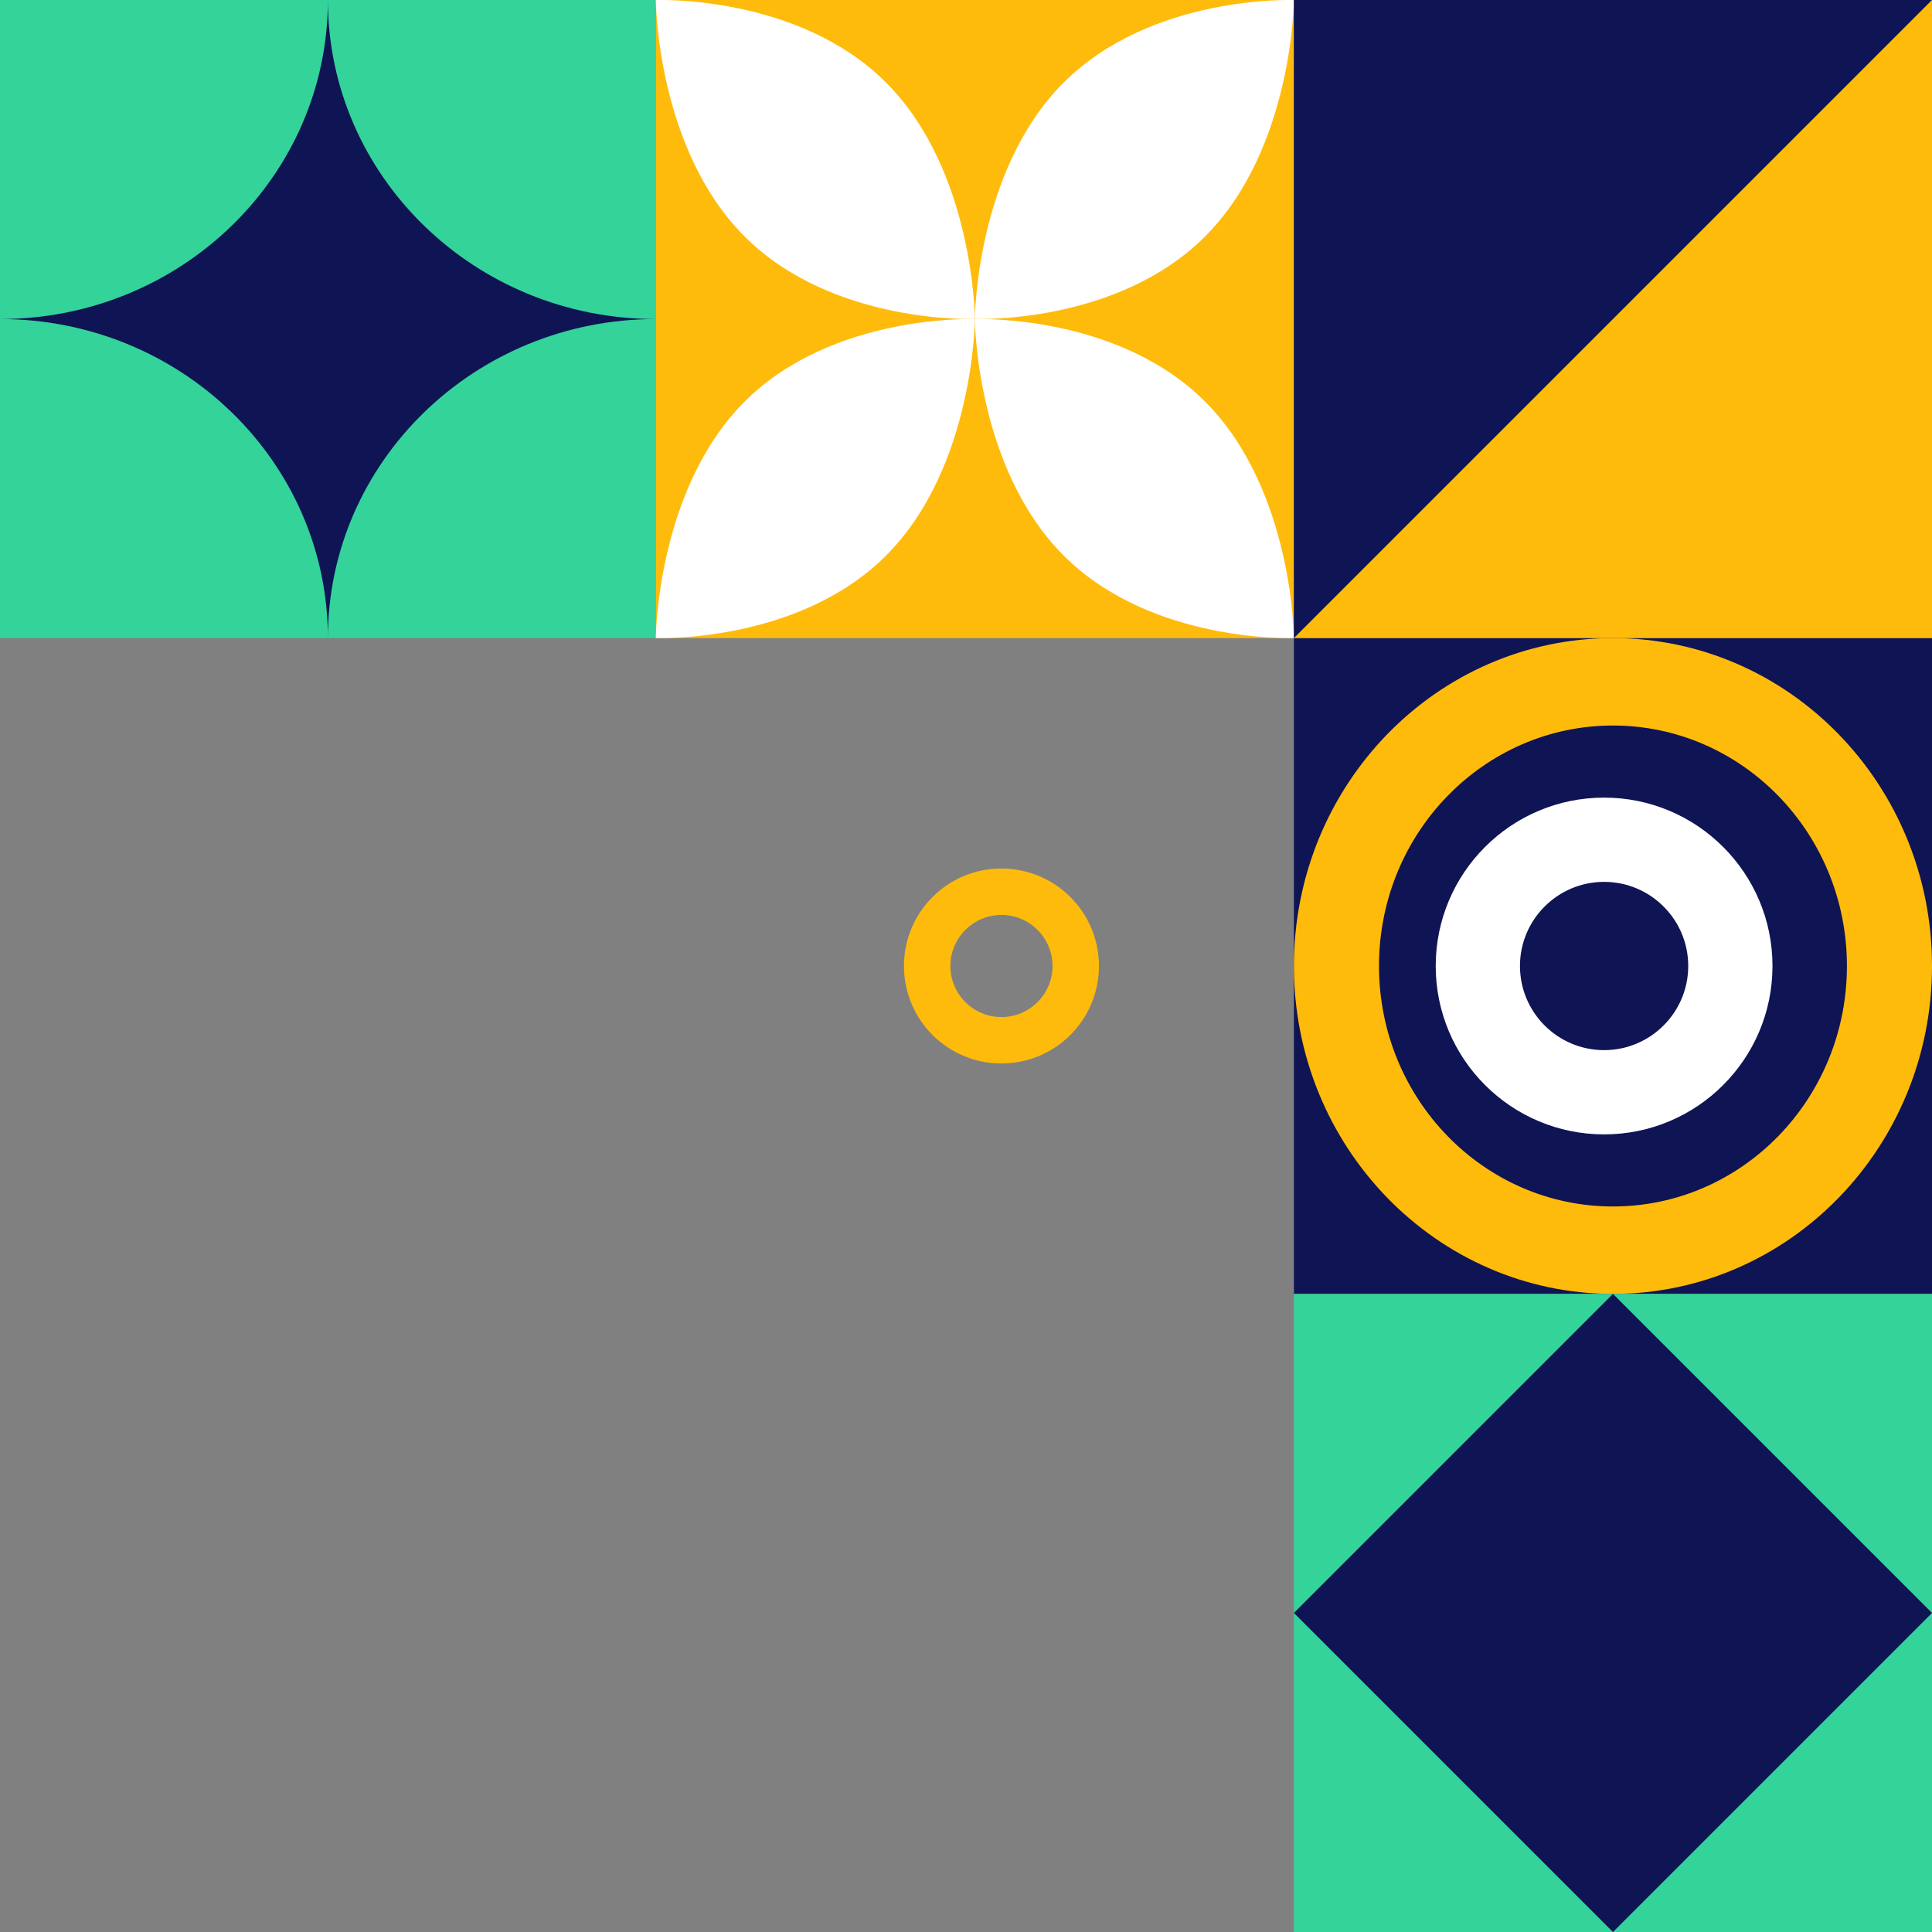 <svg width="64" height="64" viewBox="0 0 64 64" fill="none" xmlns="http://www.w3.org/2000/svg">
<rect x="0" y="0" width="64" height="64" fill="#808080" stroke="none"/>
<path fill-rule="evenodd" clip-rule="evenodd" d="M33.174 33.691C32.241 33.691 31.483 32.933 31.483 32C31.483 31.067 32.241 30.309 33.174 30.309C34.107 30.309 34.866 31.067 34.866 32C34.866 32.933 34.107 33.691 33.174 33.691ZM29.945 32C29.945 33.785 31.389 35.229 33.174 35.229C34.959 35.229 36.404 33.785 36.404 32C36.404 30.215 34.959 28.771 33.174 28.771C31.389 28.771 29.945 30.215 29.945 32Z" fill="#FFBB0C"/>
<path d="M2.47955e-05 0H21.725V21.138H2.47955e-05V0Z" fill="#34D399"/>
<path d="M21.725 0H42.862V21.138H21.725V0Z" fill="#FFBB0C"/>
<path d="M29.35 18.405C32.27 15.486 32.294 10.571 32.294 10.571C32.294 10.571 27.585 10.383 24.669 13.302C21.748 16.221 21.725 21.135 21.725 21.135C21.725 21.135 26.433 21.324 29.35 18.405Z" fill="white"/>
<path d="M35.237 18.405C32.317 15.486 32.294 10.571 32.294 10.571C32.294 10.571 37.002 10.383 39.919 13.302C42.839 16.221 42.862 21.135 42.862 21.135C42.862 21.135 38.154 21.324 35.237 18.405Z" fill="white"/>
<path d="M29.35 2.733C32.27 5.652 32.294 10.566 32.294 10.566C32.294 10.566 27.585 10.755 24.669 7.836C21.748 4.921 21.725 0.002 21.725 0.002C21.725 0.002 26.433 -0.186 29.35 2.733Z" fill="white"/>
<path d="M35.236 2.733C32.317 5.652 32.294 10.566 32.294 10.566C32.294 10.566 37 10.755 39.916 7.836C42.835 4.921 42.862 0.002 42.862 0.002C42.862 0.002 38.156 -0.186 35.24 2.733H35.236Z" fill="white"/>
<path fill-rule="evenodd" clip-rule="evenodd" d="M2.40882e-05 10.569C5.999 10.569 10.862 5.837 10.862 0C10.862 5.837 15.726 10.569 21.725 10.569C15.726 10.569 10.862 15.301 10.862 21.138C10.862 15.301 5.999 10.569 2.40882e-05 10.569Z" fill="#0F1454"/>
<path d="M42.862 21.138H64V42.862H42.862V21.138Z" fill="#0F1454"/>
<path fill-rule="evenodd" clip-rule="evenodd" d="M53.431 39.966C49.151 39.966 45.681 36.399 45.681 32C45.681 27.601 49.151 24.034 53.431 24.034C57.711 24.034 61.182 27.601 61.182 32C61.182 36.399 57.711 39.966 53.431 39.966ZM42.862 32C42.862 37.999 47.595 42.862 53.431 42.862C59.268 42.862 64 37.999 64 32C64 26.001 59.268 21.138 53.431 21.138C47.595 21.138 42.862 26.001 42.862 32Z" fill="#FFBB0C"/>
<path fill-rule="evenodd" clip-rule="evenodd" d="M53.138 34.787C51.6 34.787 50.351 33.538 50.351 32C50.351 30.462 51.6 29.213 53.138 29.213C54.676 29.213 55.925 30.462 55.925 32C55.925 33.538 54.676 34.787 53.138 34.787ZM47.56 32C47.56 35.08 50.058 37.578 53.138 37.578C56.217 37.578 58.716 35.08 58.716 32C58.716 28.92 56.217 26.422 53.138 26.422C50.058 26.422 47.56 28.92 47.56 32Z" fill="white"/>
<path d="M42.862 0H64V21.138H42.862V0Z" fill="#0F1454"/>
<path d="M64 21.138H42.862L64 0V21.138Z" fill="#FFBB0C"/>
<path d="M42.862 42.862H64V64H42.862V42.862Z" fill="#34D399"/>
<path d="M53.431 42.862L64 53.431L53.431 64L42.862 53.431L53.431 42.862Z" fill="#0F1454"/>
</svg>
